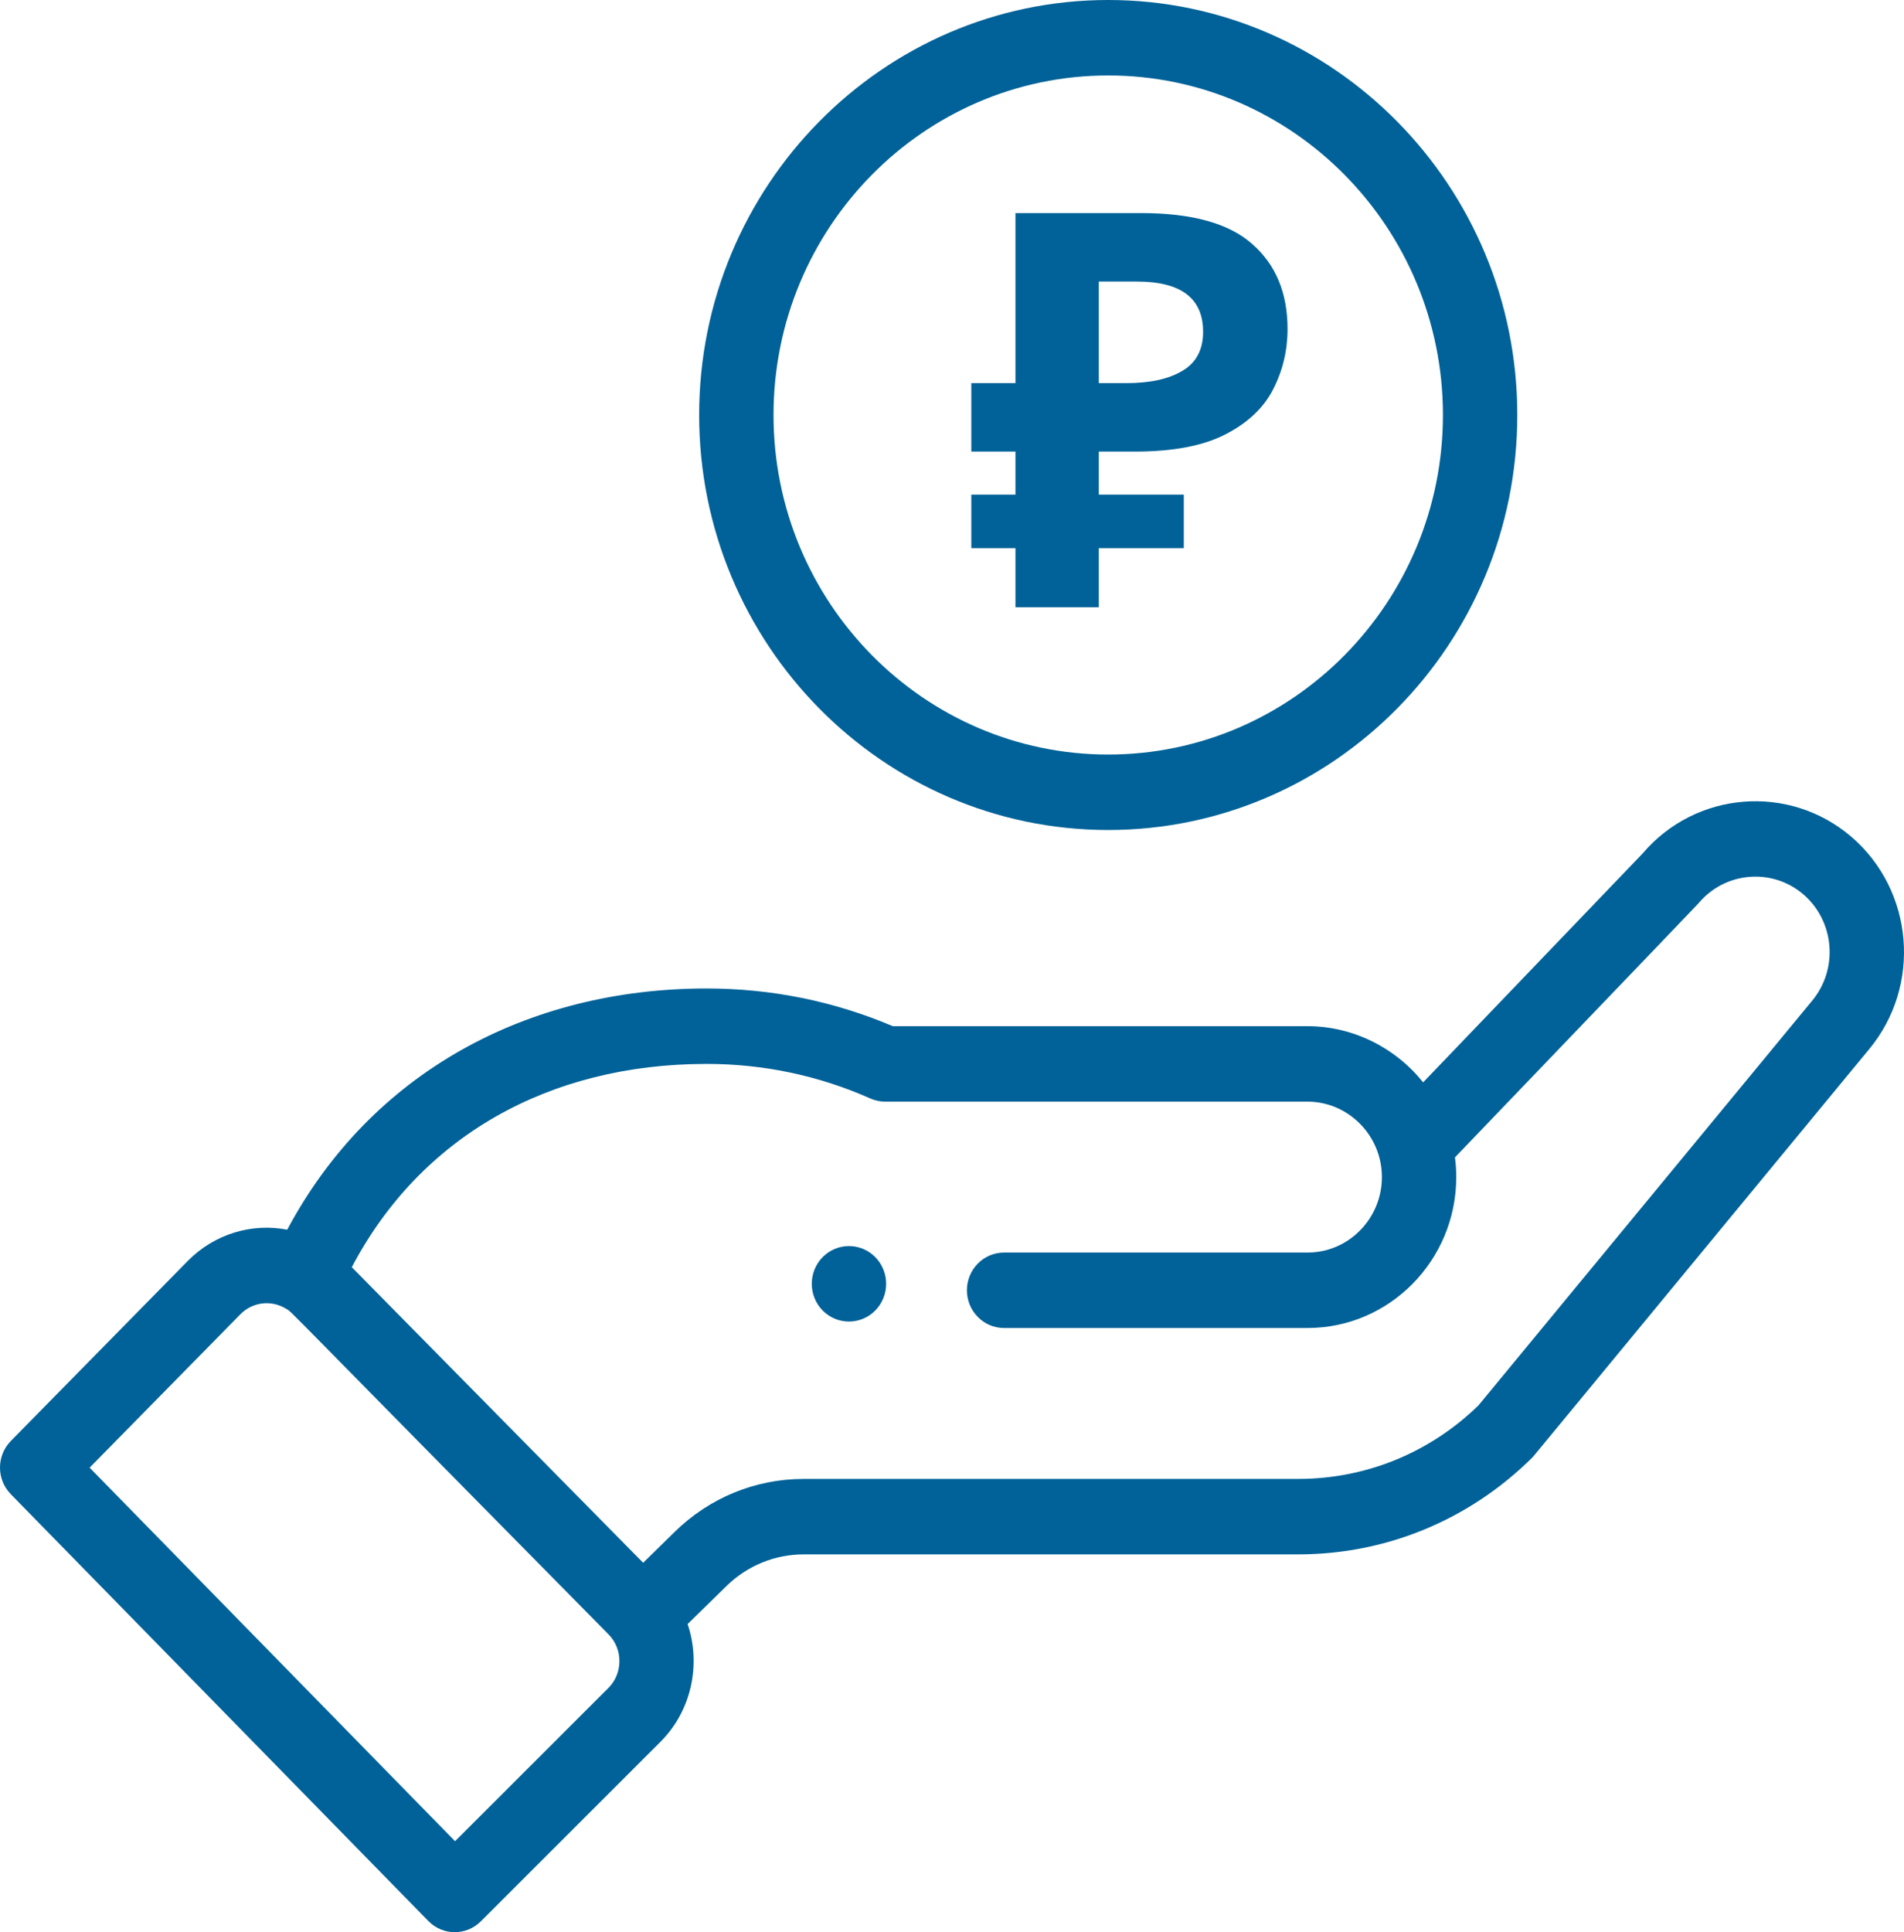 <svg width="69" height="70" viewBox="0 0 69 70" fill="none" xmlns="http://www.w3.org/2000/svg">
<path d="M31.719 47.478C32.245 46.943 32.245 46.078 31.719 45.543C31.193 45.01 30.34 45.01 29.812 45.543C29.287 46.078 29.287 46.943 29.812 47.478C30.34 48.011 31.193 48.011 31.719 47.478Z" fill="#006298"/>
<path d="M25.337 15.035C25.337 23.325 31.987 30.07 40.161 30.07C48.336 30.07 54.986 23.325 54.986 15.035C54.986 6.745 48.336 0 40.161 0C31.987 0 25.337 6.745 25.337 15.035ZM52.291 15.035C52.291 21.818 46.85 27.336 40.161 27.336C33.473 27.336 28.032 21.818 28.032 15.035C28.032 8.252 33.473 2.734 40.161 2.734C46.85 2.734 52.291 8.252 52.291 15.035Z" fill="#006298"/>
<path d="M15.523 69.596C16.046 70.13 16.896 70.136 17.425 69.607L23.959 63.079C25.069 61.953 25.407 60.286 24.919 58.837L26.324 57.463C27.081 56.721 28.077 56.313 29.13 56.313H47.047C50.225 56.313 53.229 55.075 55.507 52.827C55.601 52.734 54.795 53.696 67.73 38.019C69.648 35.717 69.361 32.26 67.089 30.313C64.832 28.383 61.45 28.66 59.526 30.922L51.574 39.212C50.57 37.959 49.038 37.177 47.384 37.177H32.355C30.217 36.27 27.948 35.811 25.607 35.811C19.117 35.811 13.45 38.851 10.409 44.55C9.128 44.304 7.777 44.697 6.804 45.683L0.393 52.204C-0.13 52.737 -0.131 53.598 0.391 54.132L15.523 69.596ZM25.606 38.544C27.67 38.544 29.666 38.965 31.539 39.796C31.71 39.872 31.893 39.911 32.079 39.911H47.384C48.845 39.911 50.079 41.12 50.079 42.645C50.079 44.152 48.87 45.378 47.384 45.378H36.388C35.644 45.378 35.04 45.99 35.04 46.745C35.04 47.5 35.644 48.112 36.388 48.112H47.384C50.356 48.112 52.774 45.659 52.774 42.645C52.774 42.404 52.758 42.166 52.727 41.93C60.42 33.91 61.505 32.783 61.551 32.727C62.512 31.577 64.217 31.431 65.351 32.401C66.486 33.375 66.63 35.103 65.667 36.259L53.579 50.915C51.814 52.634 49.496 53.579 47.047 53.579H29.13C27.375 53.579 25.713 54.26 24.452 55.496L23.307 56.617L12.749 45.909C15.216 41.214 19.847 38.544 25.606 38.544ZM8.712 47.614C9.156 47.164 9.839 47.083 10.381 47.422C10.614 47.566 9.944 46.948 22.054 59.212C22.592 59.758 22.563 60.629 22.061 61.139L16.491 66.704L3.248 53.171L8.712 47.614Z" fill="#006298"/>
<path d="M36.8 22V19.86H35.2V17.92H36.8V16.36H35.2V13.88H36.8V7.72H41.36C43.2 7.72 44.54 8.093 45.38 8.84C46.233 9.587 46.66 10.613 46.66 11.92C46.66 12.693 46.487 13.42 46.14 14.1C45.793 14.78 45.213 15.327 44.4 15.74C43.6 16.153 42.507 16.36 41.12 16.36H39.82V17.92H42.9V19.86H39.82V22H36.8ZM39.82 13.88H40.82C41.673 13.88 42.347 13.733 42.84 13.44C43.347 13.147 43.6 12.673 43.6 12.02C43.6 10.807 42.8 10.2 41.2 10.2H39.82V13.88Z" fill="#006298"/>
</svg>
